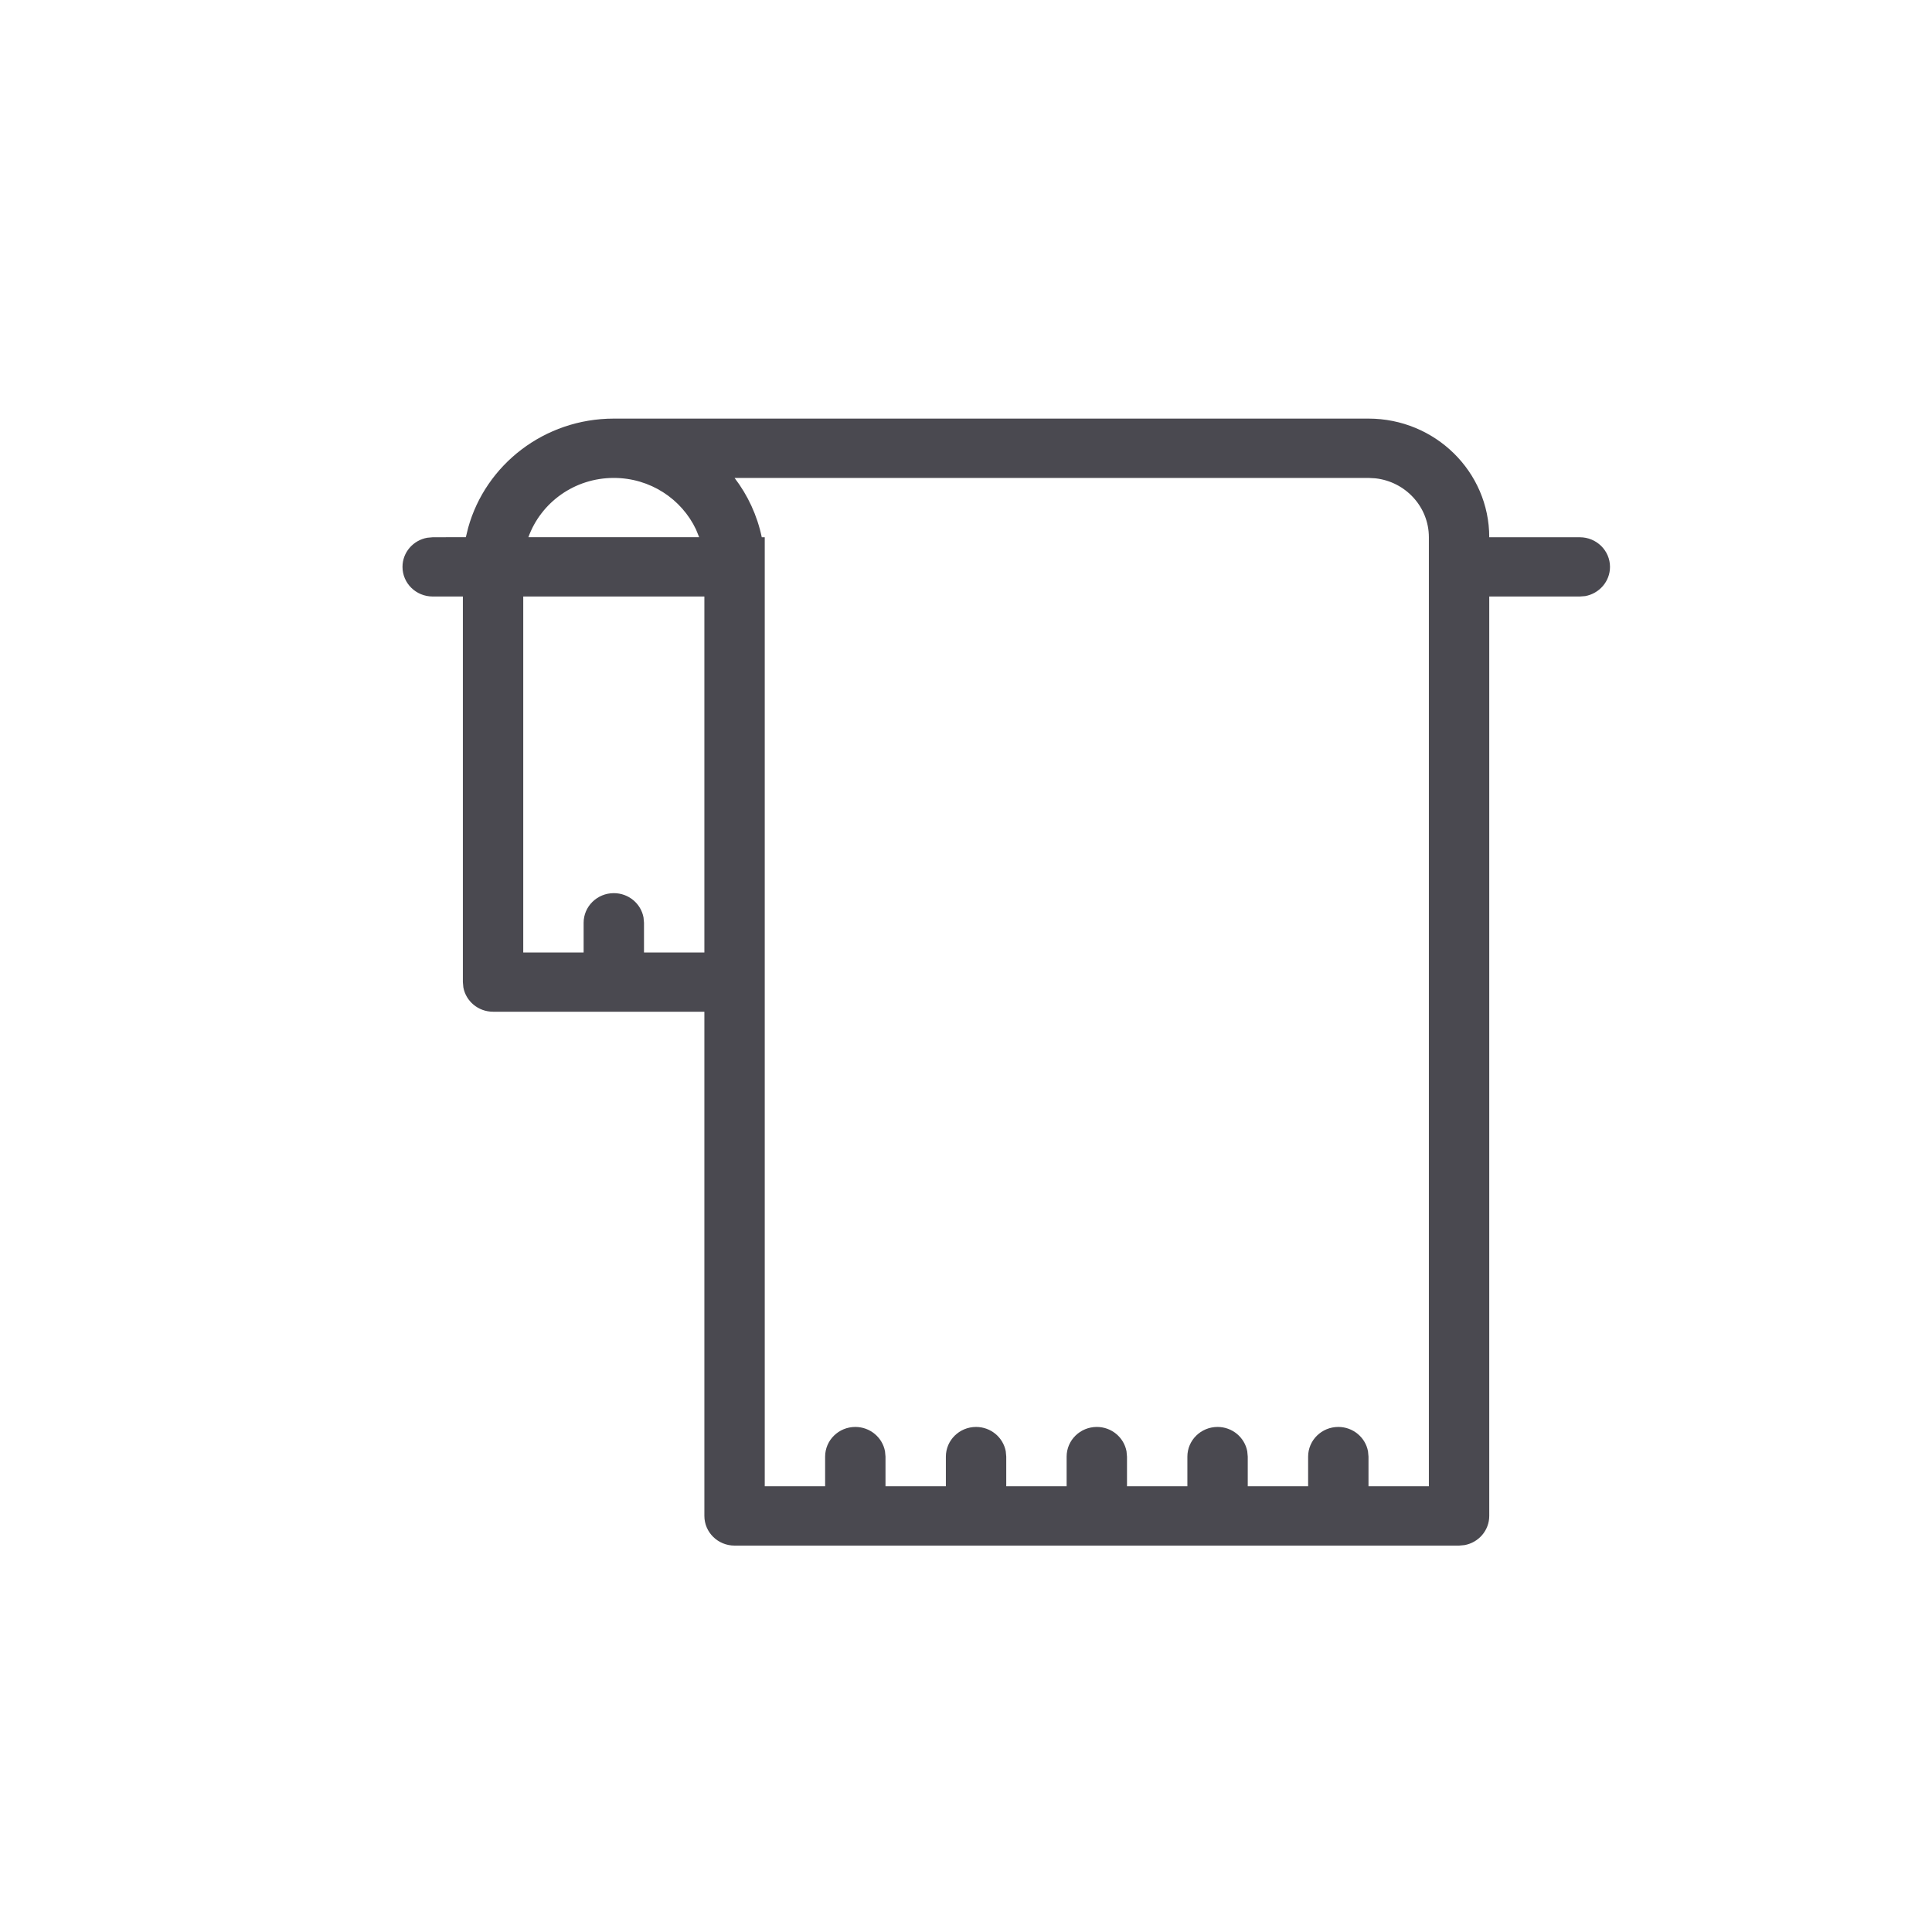 <svg width="24" height="24" viewBox="0 0 24 24" fill="none" xmlns="http://www.w3.org/2000/svg">
<path fill-rule="evenodd" clip-rule="evenodd" d="M17 5.2C17.828 5.2 18.5 5.86 18.5 6.674H19.625C19.832 6.674 20 6.839 20 7.042C20 7.223 19.867 7.373 19.692 7.405L19.625 7.41H18.5V18.831C18.5 19.012 18.367 19.163 18.192 19.194L18.125 19.2H9.125C8.918 19.2 8.75 19.035 8.75 18.831V12.568H6.125C5.941 12.568 5.788 12.438 5.756 12.266L5.75 12.2V7.41L5.375 7.41C5.168 7.41 5 7.246 5 7.042C5 6.861 5.133 6.711 5.308 6.68L5.375 6.674L5.787 6.673L5.816 6.555C6.033 5.774 6.761 5.2 7.625 5.2H17ZM17 5.937L9.125 5.937C9.289 6.151 9.406 6.402 9.463 6.674L9.5 6.674V18.463H10.25V18.095C10.25 17.891 10.418 17.726 10.625 17.726C10.809 17.726 10.962 17.857 10.994 18.029L11 18.095V18.463H11.75V18.095C11.75 17.891 11.918 17.726 12.125 17.726C12.309 17.726 12.462 17.857 12.494 18.029L12.5 18.095V18.463H13.25V18.095C13.25 17.891 13.418 17.726 13.625 17.726C13.809 17.726 13.962 17.857 13.994 18.029L14 18.095V18.463H14.75V18.095C14.75 17.891 14.918 17.726 15.125 17.726C15.309 17.726 15.462 17.857 15.494 18.029L15.5 18.095V18.463H16.25V18.095C16.25 17.891 16.418 17.726 16.625 17.726C16.809 17.726 16.962 17.857 16.994 18.029L17 18.095V18.463H17.75V6.674C17.75 6.296 17.46 5.984 17.087 5.942L17 5.937ZM8.75 7.41H6.5V11.832H7.25V11.463C7.25 11.26 7.418 11.095 7.625 11.095C7.809 11.095 7.962 11.225 7.994 11.397L8 11.463V11.832H8.75V7.41ZM7.625 5.937C7.135 5.937 6.719 6.244 6.564 6.673L8.685 6.673L8.646 6.577C8.467 6.199 8.077 5.937 7.625 5.937Z" fill="#4A4950"/>
</svg>
